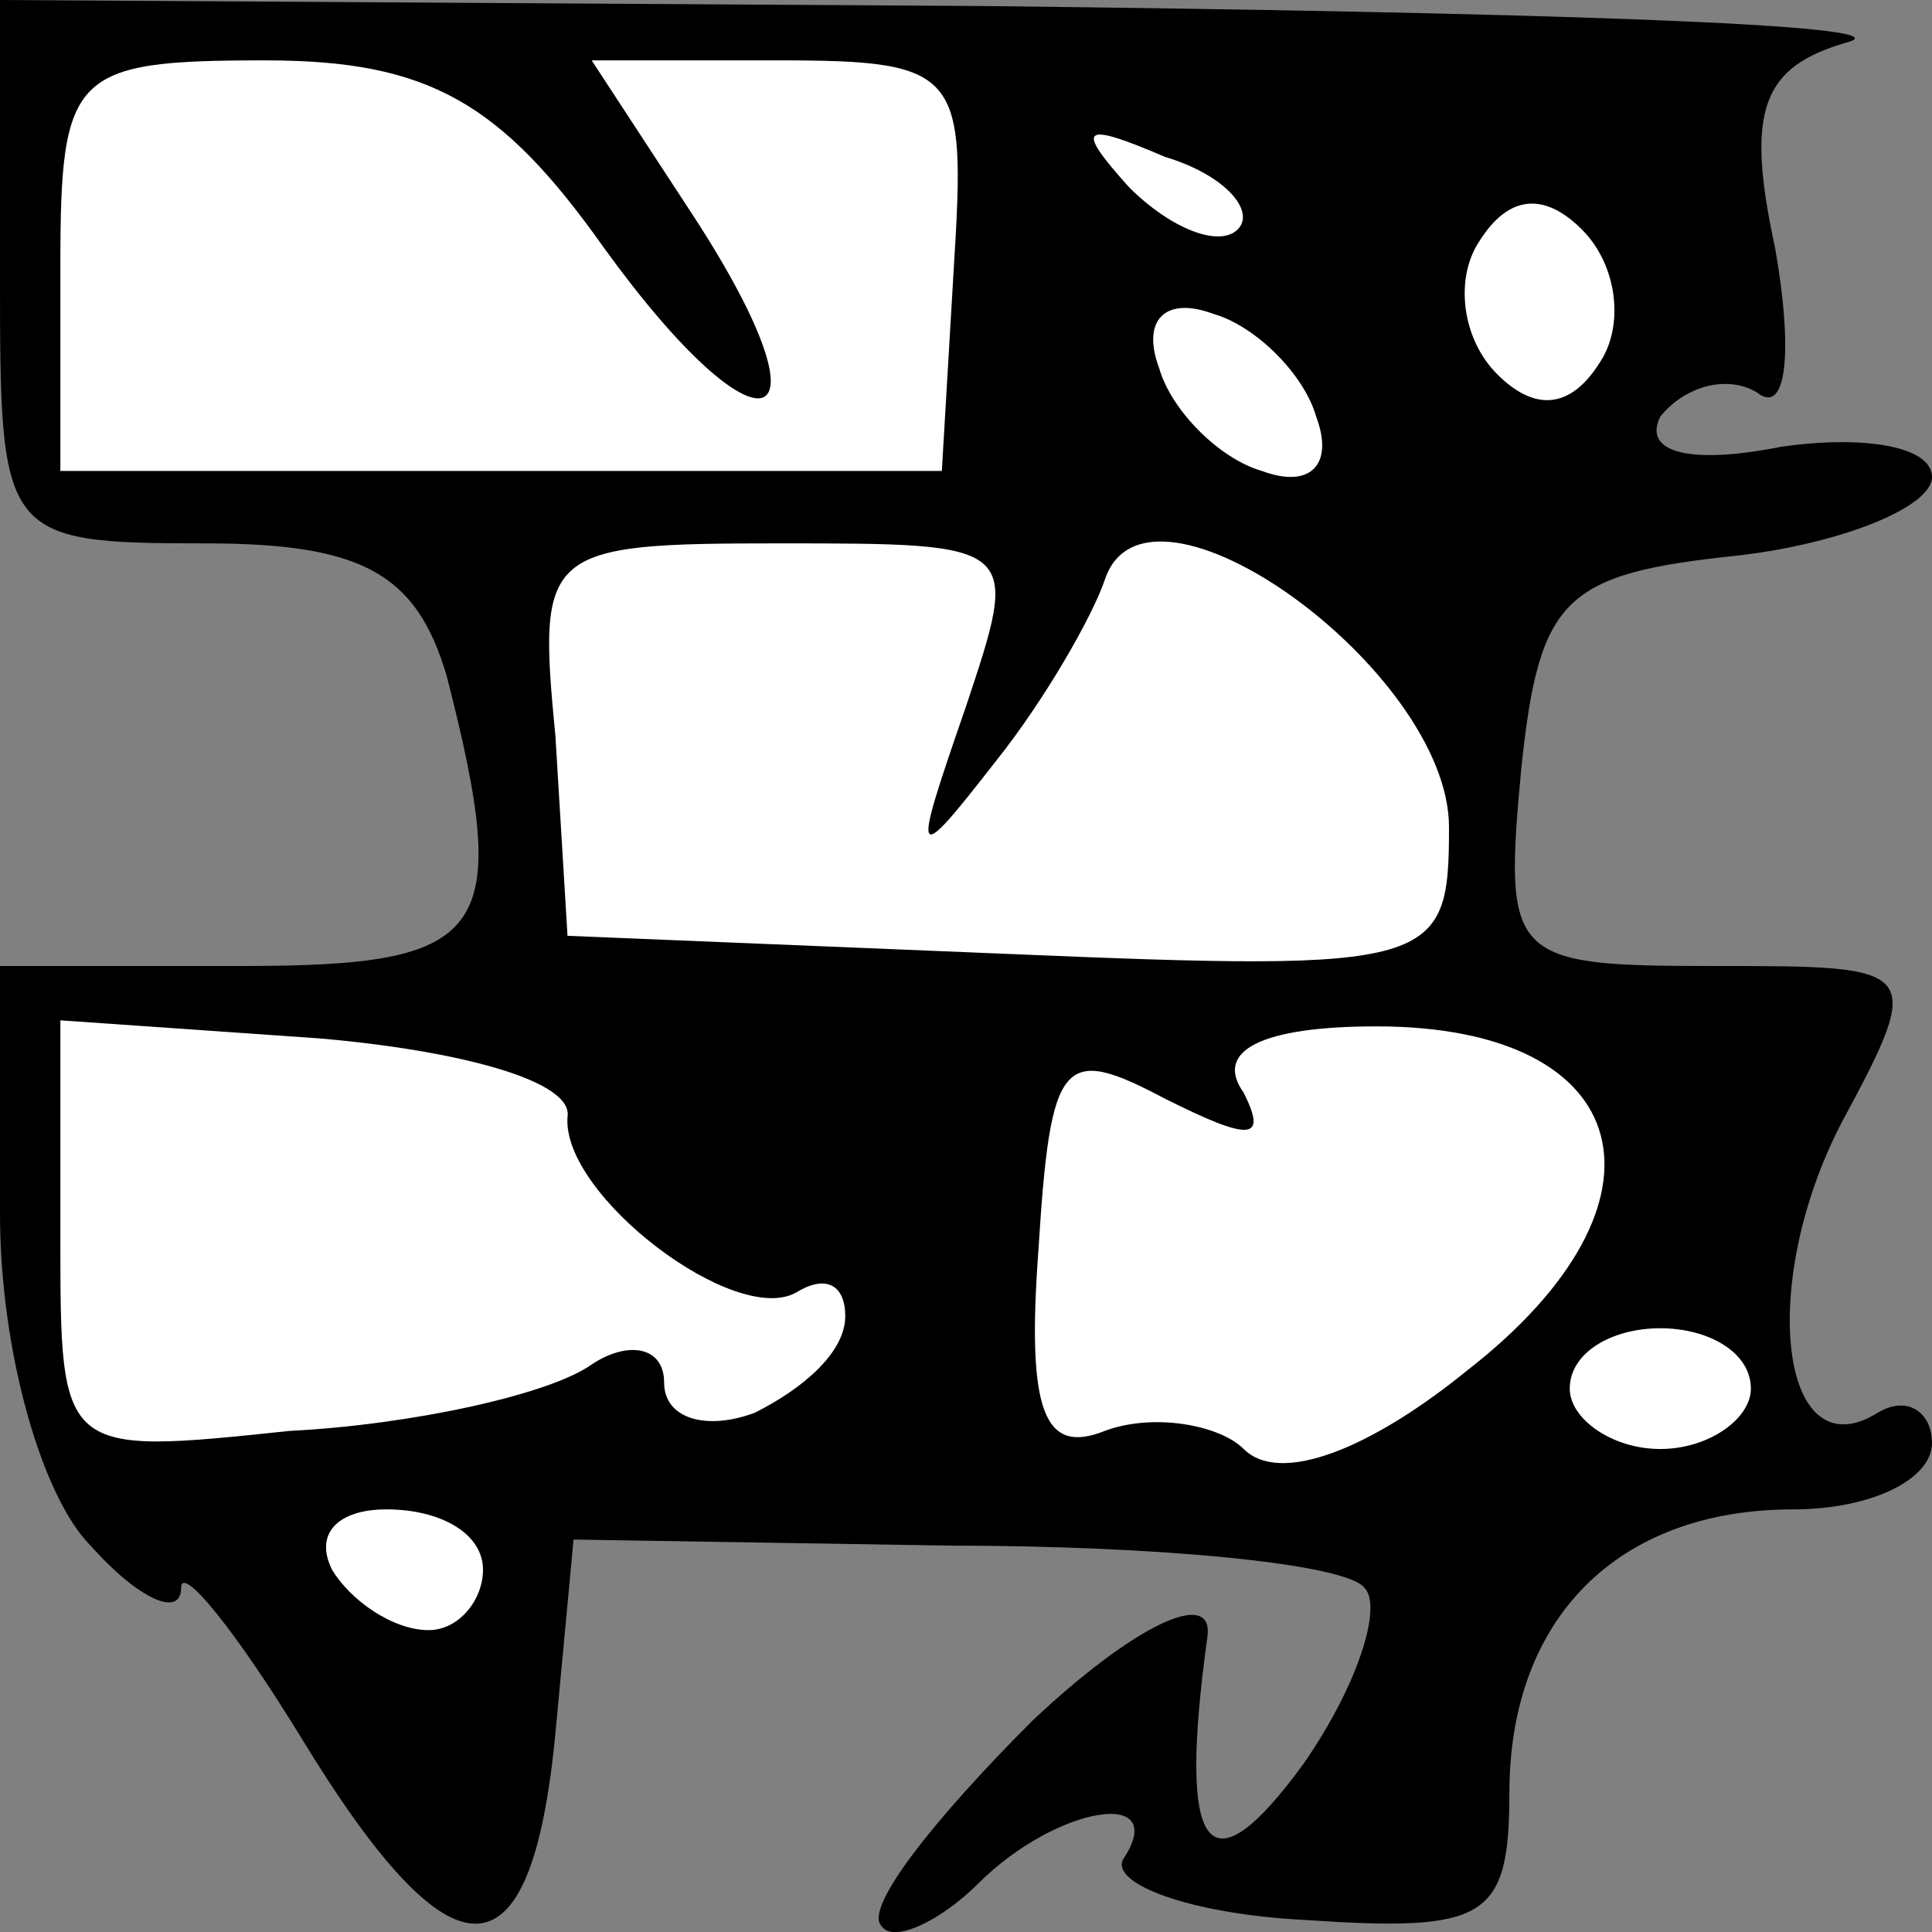 <?xml version="1.0" standalone="no"?>
<!DOCTYPE svg PUBLIC "-//W3C//DTD SVG 20010904//EN"
 "http://www.w3.org/TR/2001/REC-SVG-20010904/DTD/svg10.dtd">
<svg version="1.0" xmlns="http://www.w3.org/2000/svg"
 width="32pt" height="32pt" viewBox="0 0 32 32"
 preserveAspectRatio="xMidYMid meet">
<rect x="0" y="0" width="32" height="32" fill="#808080" stroke="none"/>
<g transform="translate(0,32) scale(0.1,-0.1)"
fill="#000000" stroke="none">
<path fill="#000000" stroke="none" d="M0 275 c0 -44 0 -45 34 -45 26 0 35 -5
40 -22 11 -43 7 -48 -34 -48 l-40 0 0 -41 c0 -23 7 -47 15 -55 8 -9 15 -12 15
-7 0 4 9 -7 20 -25 25 -41 38 -41 42 1 l3 32 62 -1 c35 0 66 -3 69 -7 3 -3 -1
-16 -10 -29 -16 -22 -21 -15 -16 21 1 8 -12 2 -29 -14 -16 -16 -28 -31 -25
-34 2 -3 10 1 16 7 13 13 32 16 24 4 -2 -4 11 -9 30 -10 30 -2 34 0 34 21 0
29 18 47 47 47 13 0 23 5 23 11 0 5 -4 8 -9 5 -16 -10 -20 21 -6 48 14 26 13
26 -21 26 -34 0 -35 1 -32 33 3 28 7 32 36 35 17 2 32 8 32 13 0 5 -11 7 -25
5 -15 -3 -23 -1 -20 5 4 5 11 7 16 4 5 -4 6 7 3 24 -5 23 -2 30 12 34 11 3
-54 5 -143 6 l-163 1 0 -45z"/>
<path fill="#ffffff" stroke="none" d="M100 279 c26 -36 39 -32 15 5 l-17 26
31 0 c30 0 31 -2 29 -34 l-2 -34 -73 0 -73 0 0 34 c0 32 2 34 34 34 27 0 39
-7 56 -31z"/>
<path fill="#ffffff" stroke="none" d="M205 282 c-3 -3 -11 0 -18 7 -9 10 -8
11 6 5 10 -3 15 -9 12 -12z"/>
<path fill="#ffffff" stroke="none" d="M265 260 c-5 -8 -11 -8 -17 -2 -6 6 -7
16 -3 22 5 8 11 8 17 2 6 -6 7 -16 3 -22z"/>
<path fill="#ffffff" stroke="none" d="M218 251 c3 -8 -1 -12 -9 -9 -7 2 -15
10 -17 17 -3 8 1 12 9 9 7 -2 15 -10 17 -17z"/>
<path fill="#ffffff" stroke="none" d="M160 203 c-9 -26 -9 -27 5 -9 8 10 16
24 18 30 7 21 57 -15 57 -41 0 -23 -2 -24 -73 -21 l-73 3 -2 33 c-3 31 -2 32
37 32 40 0 40 0 31 -27z"/>
<path fill="#ffffff" stroke="none" d="M94 135 c-1 -13 28 -35 38 -29 5 3 8 1
8 -4 0 -6 -7 -12 -15 -16 -8 -3 -15 -1 -15 5 0 6 -6 7 -12 3 -7 -5 -30 -10
-50 -11 -38 -4 -38 -4 -38 32 l0 36 43 -3 c23 -2 42 -7 41 -13z"/>
<path fill="#ffffff" stroke="none" d="M206 139 c-5 7 3 11 22 11 43 0 51 -29
15 -57 -16 -13 -31 -19 -37 -13 -4 4 -15 6 -23 3 -10 -4 -13 3 -11 30 2 32 4
34 21 25 14 -7 17 -7 13 1z"/>
<path fill="#ffffff" stroke="none" d="M290 90 c0 -5 -7 -10 -15 -10 -8 0 -15
5 -15 10 0 6 7 10 15 10 8 0 15 -4 15 -10z"/>
<path fill="#ffffff" stroke="none" d="M80 60 c0 -5 -4 -10 -9 -10 -6 0 -13 5
-16 10 -3 6 1 10 9 10 9 0 16 -4 16 -10z"/>
</g>
</svg>

